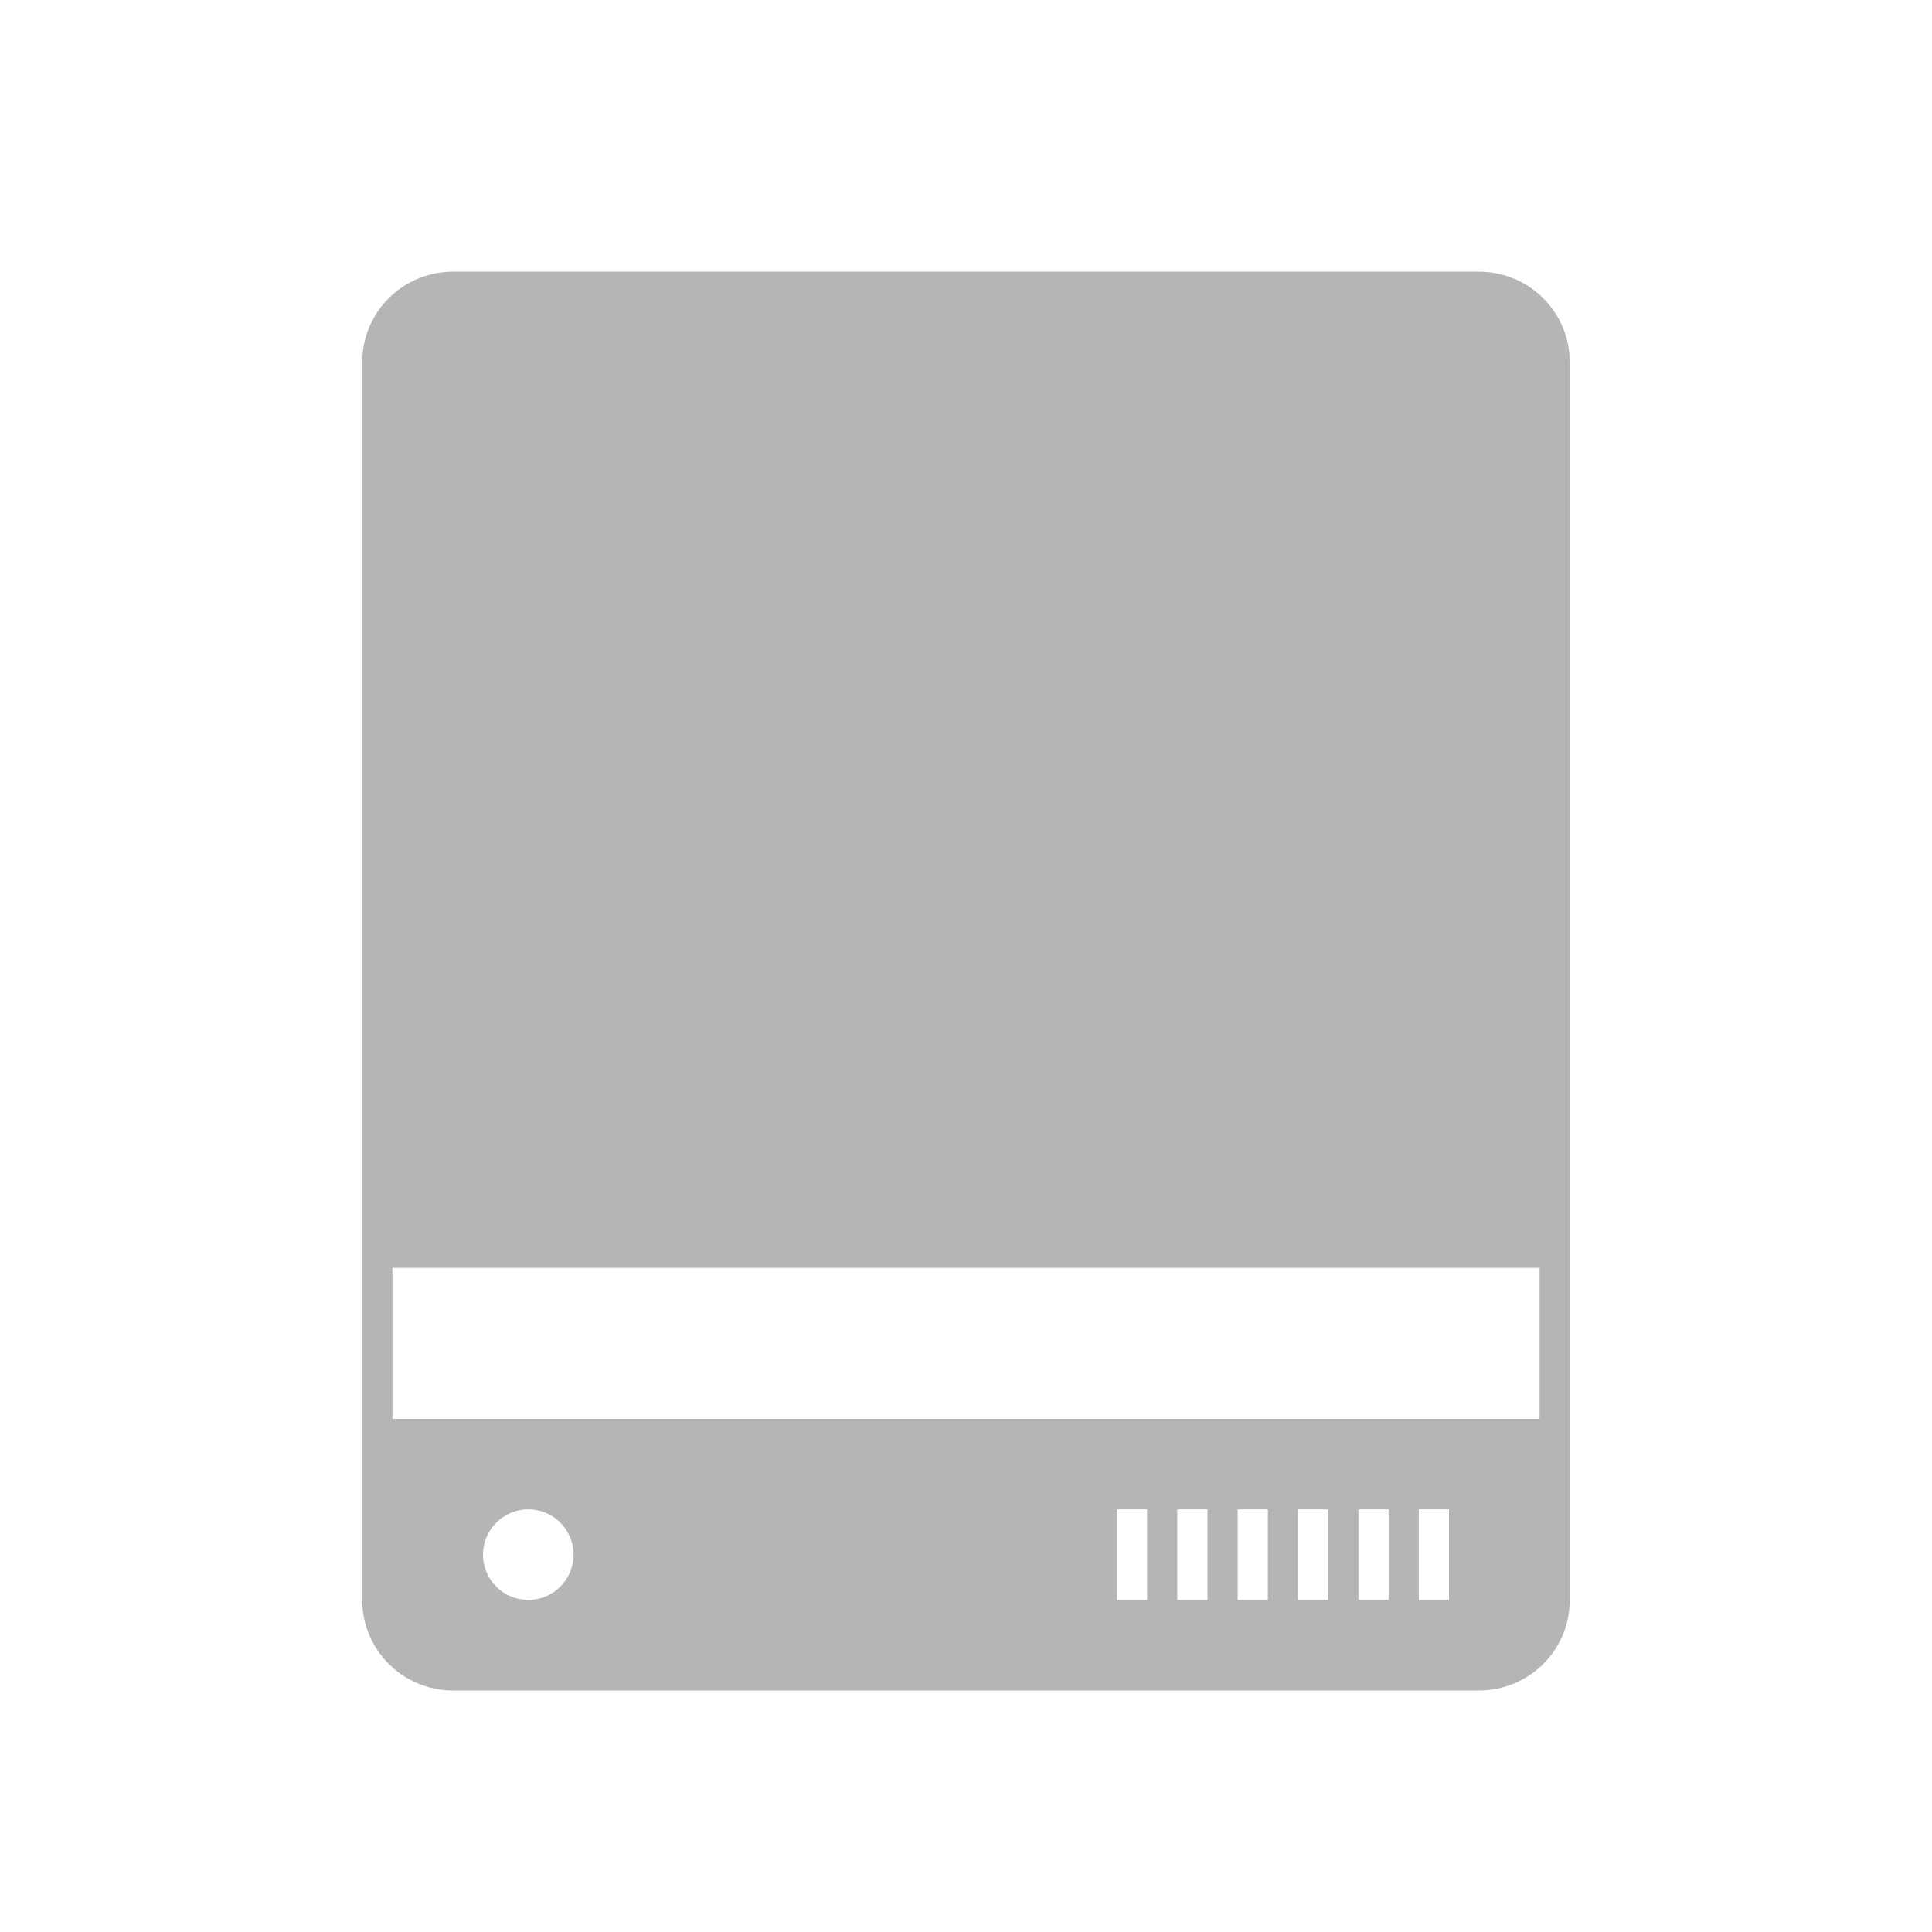 <?xml version="1.0" encoding="UTF-8" standalone="no"?>
<svg width="64px" height="64px" viewBox="0 0 64 64" version="1.1" xmlns="http://www.w3.org/2000/svg" xmlns:xlink="http://www.w3.org/1999/xlink">
    <!-- Generator: Sketch 3.8.3 (29802) - http://www.bohemiancoding.com/sketch -->
    <title>磁盘管理-64px</title>
    <desc>Created with Sketch.</desc>
    <defs></defs>
    <g id="Page-1" stroke="none" stroke-width="1" fill="none" fill-rule="evenodd">
        <g id="磁盘管理-64px" fill="#B5B5B6">
            <path d="M12,11.994 C12,10.34 13.342,9 15.007,9 L48.993,9 C50.654,9 52,10.343 52,11.994 L52,53.006 C52,54.66 50.658,56 48.993,56 L15.007,56 C13.346,56 12,54.657 12,53.006 L12,11.994 L12,11.994 L12,11.994 L12,11.994 L12,11.994 L12,11.994 Z M17.5,53 C18.328,53 19,52.328 19,51.5 C19,50.672 18.328,50 17.5,50 C16.672,50 16,50.672 16,51.5 C16,52.328 16.672,53 17.5,53 L17.5,53 L17.5,53 Z M51,42 L51,47 L13,47 L13,42 L51,42 Z M47,50 L48,50 L48,53 L47,53 L47,50 L47,50 Z M45,50 L46,50 L46,53 L45,53 L45,50 L45,50 Z M43,50 L44,50 L44,53 L43,53 L43,50 L43,50 Z M41,50 L42,50 L42,53 L41,53 L41,50 L41,50 Z M39,50 L40,50 L40,53 L39,53 L39,50 L39,50 Z M37,50 L38,50 L38,53 L37,53 L37,50 L37,50 Z" id="Combined-Shape"></path>
        </g>
    </g>
</svg>